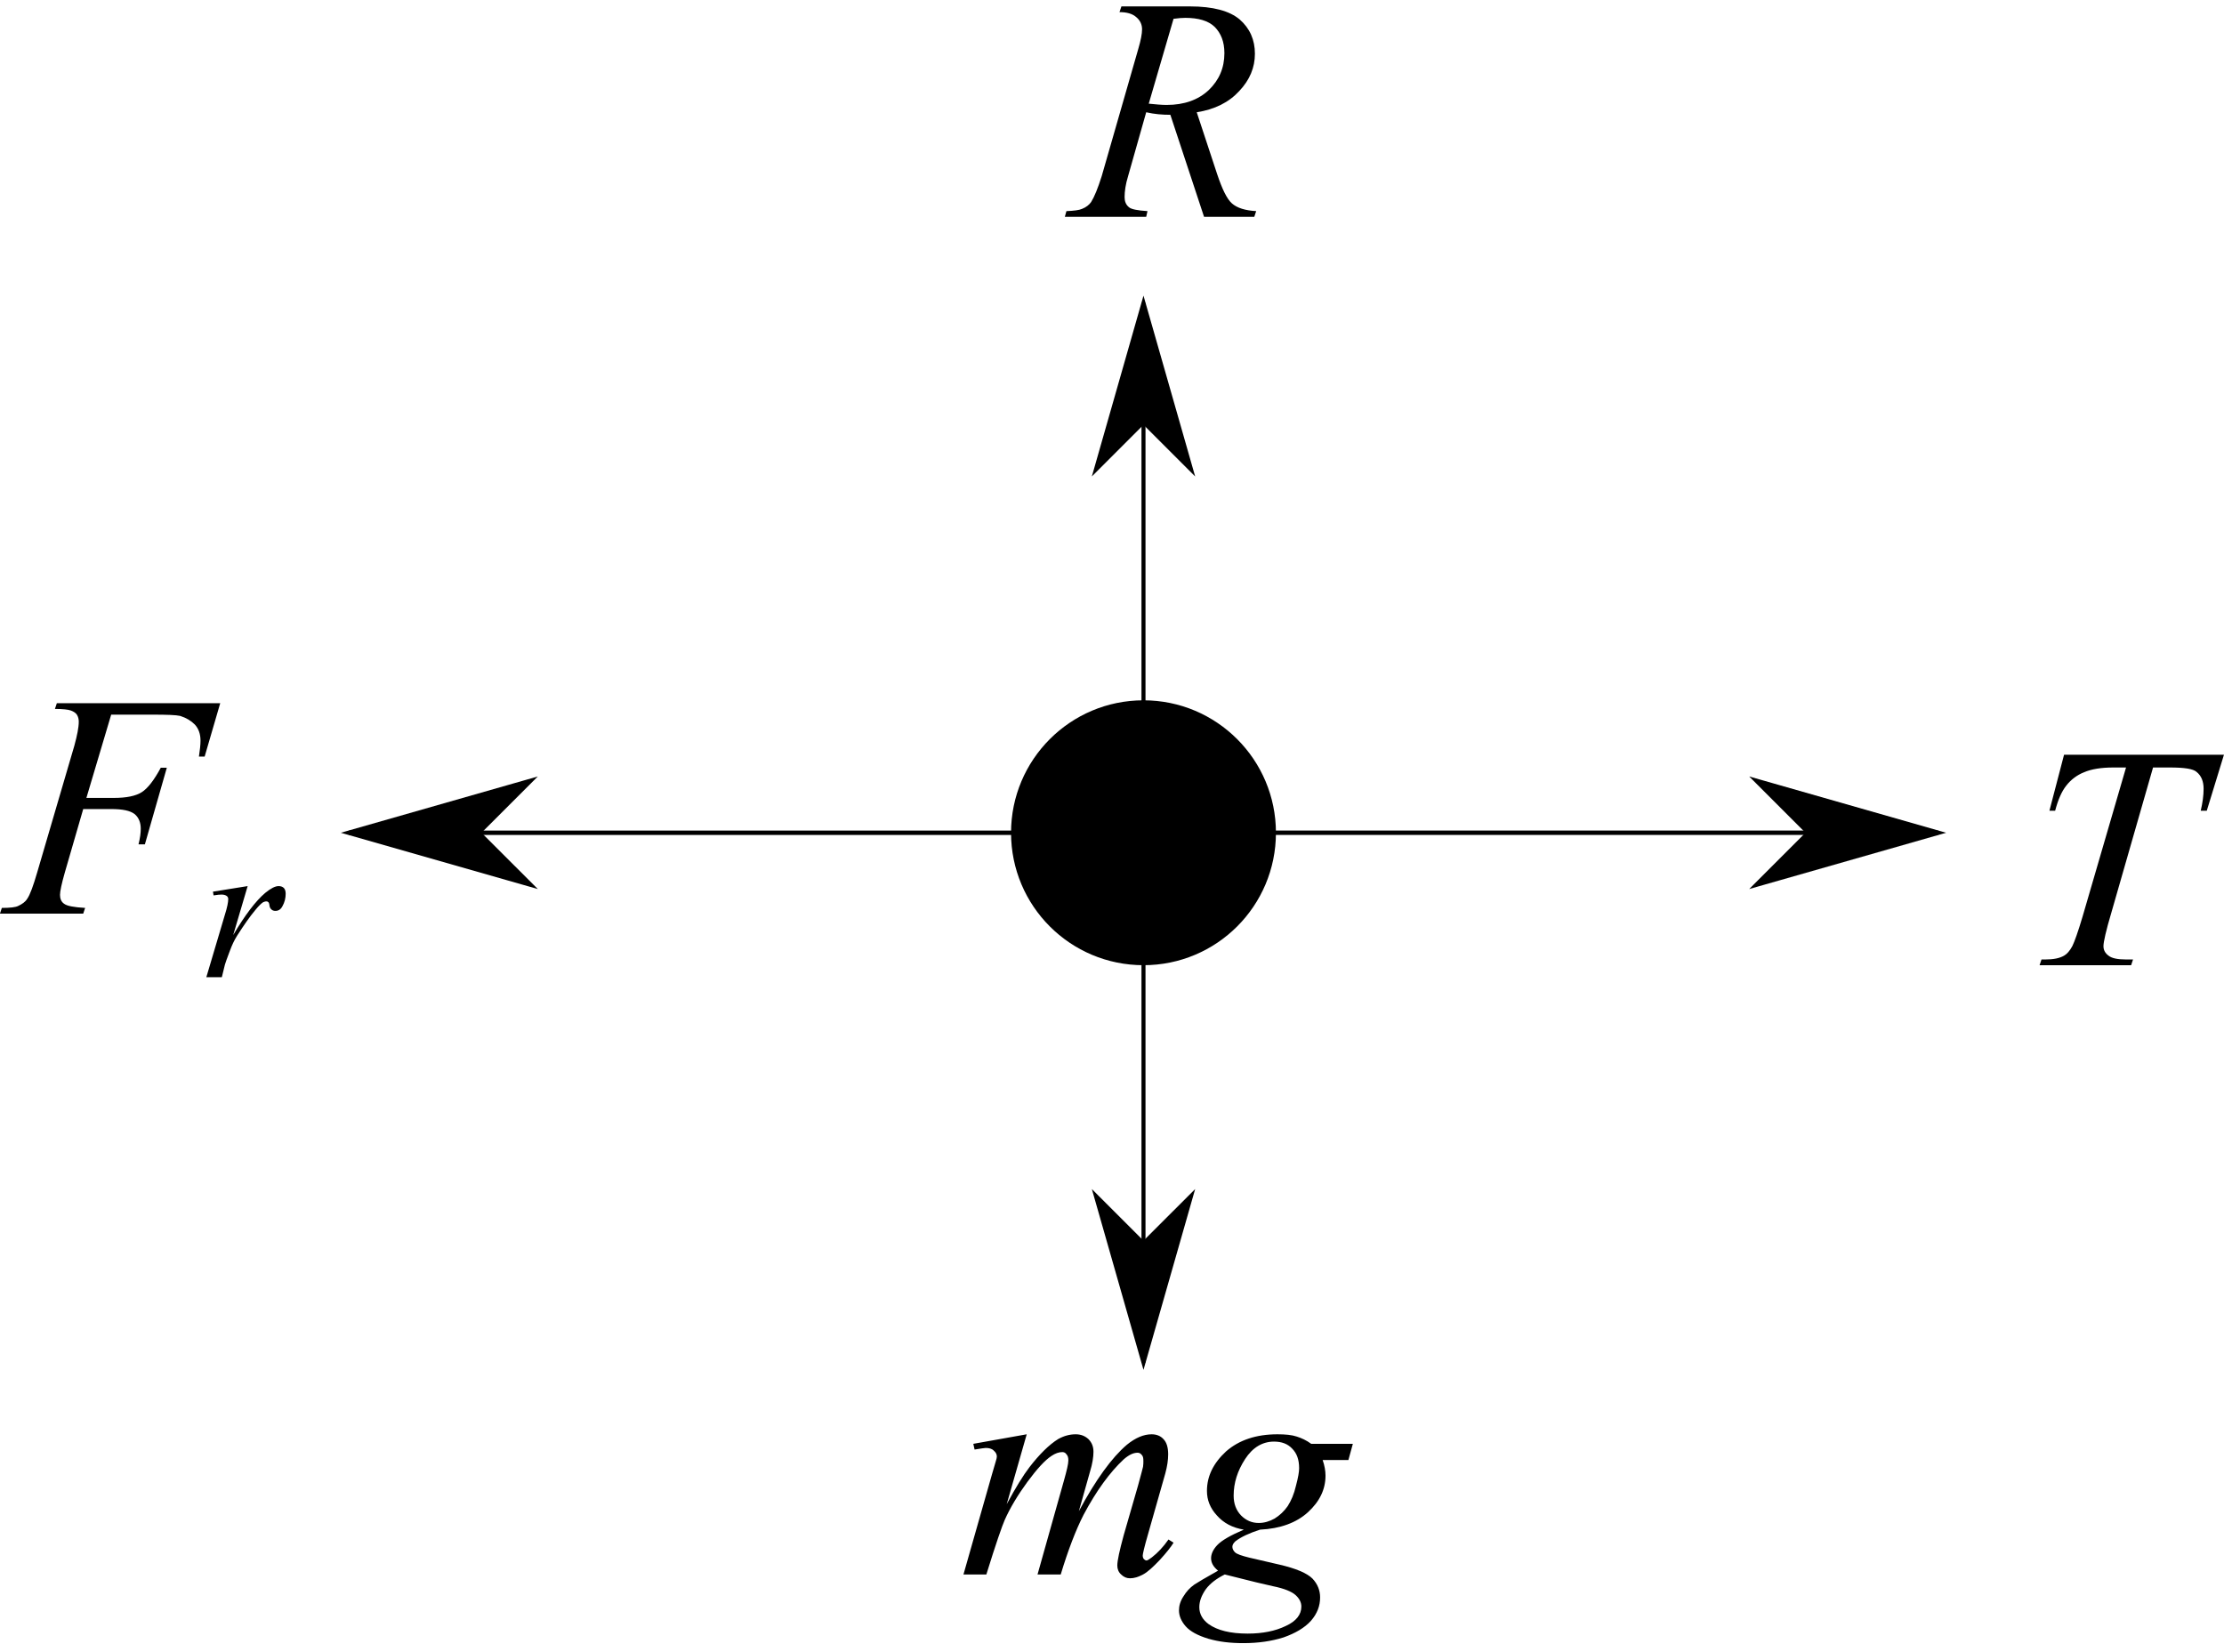 <?xml version="1.0" encoding="UTF-8"?>
<!DOCTYPE svg PUBLIC "-//W3C//DTD SVG 1.1//EN" "http://www.w3.org/Graphics/SVG/1.1/DTD/svg11.dtd">
<svg version="1.1" xmlns="http://www.w3.org/2000/svg" xmlns:xlink="http://www.w3.org/1999/xlink" x="0px" y="0px" width="198.425" height="147.402" viewBox="0, 0, 198.425, 147.402">
  <g id="Layer 1">
    <path d="M113.839,74.298 C113.839,80.829 108.554,86.114 102.022,86.114 C95.49,86.114 90.205,80.829 90.205,74.298 C90.205,67.778 95.49,62.481 102.022,62.481 C108.554,62.481 113.839,67.778 113.839,74.298" fill="#000000"/>
    <path d="M102.022,74.298 L102.022,27.031" fill-opacity="0" stroke="#000000" stroke-width="0.359"/>
    <path d="M102.022,37.645 L106.27,41.893 L102.022,27.031 L97.777,41.893" fill="#000000"/>
    <path d="M102.022,37.648 L106.27,41.893 L102.022,27.031 L97.777,41.893 z" fill-opacity="0" stroke="#000000" stroke-width="0.359"/>
    <path d="M102.022,74.298 L31.122,74.298" fill-opacity="0" stroke="#000000" stroke-width="0.391"/>
    <path d="M42.684,74.298 L47.313,69.668 L31.122,74.298 L47.313,78.924" fill="#000000"/>
    <path d="M42.684,74.298 L47.313,69.671 L31.122,74.298 L47.313,78.924 z M102.022,74.298 L172.923,74.298" fill-opacity="0" stroke="#000000" stroke-width="0.391"/>
    <path d="M161.36,74.298 L156.734,78.924 L172.923,74.298 L156.734,69.668" fill="#000000"/>
    <path d="M161.36,74.298 L156.734,78.924 L172.923,74.298 L156.734,69.671 z" fill-opacity="0" stroke="#000000" stroke-width="0.391"/>
    <path d="M102.022,74.298 L102.022,121.565" fill-opacity="0" stroke="#000000" stroke-width="0.359"/>
    <path d="M102.022,110.947 L97.777,106.699 L102.022,121.565 L106.27,106.699" fill="#000000"/>
    <path d="M102.022,110.947 L97.777,106.702 L102.022,121.565 L106.27,106.702 z" fill-opacity="0" stroke="#000000" stroke-width="0.359"/>
    <path d="M184.154,67.34 L198.42,67.34 L196.888,72.332 L196.349,72.332 C196.519,71.594 196.605,70.97 196.605,70.375 C196.605,69.722 196.406,69.212 195.981,68.872 C195.669,68.588 194.875,68.475 193.57,68.475 L192.095,68.475 L188.38,81.407 C187.898,83.023 187.671,84.044 187.671,84.413 C187.671,84.753 187.813,85.037 188.125,85.264 C188.408,85.491 188.919,85.604 189.685,85.604 L190.309,85.604 L190.138,86.115 L181.971,86.115 L182.141,85.604 L182.481,85.604 C183.219,85.604 183.757,85.491 184.154,85.264 C184.41,85.122 184.665,84.838 184.892,84.413 C185.09,84.016 185.402,83.137 185.799,81.804 L189.685,68.475 L188.55,68.475 C187.473,68.475 186.593,68.616 185.941,68.9 C185.289,69.155 184.75,69.581 184.353,70.091 C183.928,70.63 183.616,71.367 183.36,72.332 L182.85,72.332 z" fill="#000000"/>
    <path d="M107.426,19.346 L104.42,10.242 C103.711,10.242 103.002,10.186 102.264,10.016 L100.648,15.716 C100.421,16.453 100.336,17.077 100.336,17.588 C100.336,17.956 100.449,18.268 100.733,18.495 C100.931,18.665 101.47,18.779 102.378,18.836 L102.264,19.346 L95.004,19.346 L95.146,18.836 C95.826,18.807 96.28,18.751 96.535,18.637 C96.904,18.495 97.188,18.268 97.358,18.013 C97.641,17.559 97.953,16.794 98.294,15.716 L101.555,4.372 C101.782,3.606 101.895,3.011 101.895,2.614 C101.895,2.188 101.725,1.819 101.385,1.536 C101.045,1.224 100.534,1.082 99.882,1.082 L100.052,0.572 L106.178,0.572 C108.22,0.572 109.695,0.969 110.602,1.734 C111.51,2.528 111.963,3.549 111.963,4.797 C111.963,6.017 111.51,7.123 110.574,8.115 C109.638,9.136 108.39,9.76 106.773,10.016 L108.588,15.517 C109.042,16.879 109.468,17.758 109.921,18.155 C110.375,18.552 111.084,18.779 112.077,18.836 L111.907,19.346 z M102.491,9.25 C103.087,9.307 103.625,9.363 104.079,9.363 C105.667,9.363 106.915,8.91 107.851,8.03 C108.759,7.151 109.241,6.074 109.241,4.741 C109.241,3.72 108.929,2.954 108.362,2.387 C107.794,1.848 106.915,1.593 105.752,1.593 C105.469,1.593 105.129,1.621 104.703,1.678 z" fill="#000000"/>
    <path d="M91.604,127.966 L89.817,134.205 C90.611,132.73 91.292,131.624 91.859,130.887 C92.738,129.753 93.589,128.902 94.411,128.391 C94.922,128.108 95.432,127.966 95.971,127.966 C96.425,127.966 96.793,128.108 97.105,128.391 C97.417,128.703 97.559,129.072 97.559,129.526 C97.559,129.979 97.474,130.575 97.247,131.312 L96.255,134.829 C97.758,132.021 99.204,130.036 100.537,128.902 C101.303,128.278 102.04,127.966 102.749,127.966 C103.175,127.966 103.543,128.108 103.798,128.391 C104.082,128.675 104.224,129.129 104.224,129.753 C104.224,130.263 104.139,130.83 103.969,131.454 L102.437,136.843 C102.097,138.005 101.955,138.658 101.955,138.771 C101.955,138.913 101.983,139.026 102.068,139.111 C102.125,139.168 102.21,139.225 102.295,139.225 C102.38,139.225 102.551,139.111 102.777,138.941 C103.288,138.544 103.798,138.005 104.252,137.353 L104.706,137.637 C104.479,138.005 104.082,138.516 103.486,139.168 C102.891,139.792 102.409,140.246 101.983,140.473 C101.558,140.7 101.189,140.813 100.821,140.813 C100.509,140.813 100.253,140.7 100.027,140.473 C99.8,140.274 99.686,139.991 99.686,139.679 C99.686,139.225 99.885,138.346 100.253,136.984 L101.53,132.56 C101.813,131.539 101.955,130.972 101.983,130.859 C102.012,130.66 102.012,130.49 102.012,130.348 C102.012,130.093 101.983,129.923 101.87,129.809 C101.757,129.668 101.643,129.611 101.501,129.611 C101.104,129.611 100.707,129.809 100.253,130.206 C99.006,131.369 97.814,133.014 96.68,135.141 C95.971,136.531 95.29,138.317 94.638,140.473 L92.568,140.473 L94.922,132.106 C95.177,131.199 95.319,130.603 95.319,130.291 C95.319,130.036 95.262,129.866 95.149,129.753 C95.063,129.611 94.922,129.554 94.78,129.554 C94.468,129.554 94.156,129.668 93.816,129.894 C93.248,130.263 92.539,131.029 91.66,132.22 C90.809,133.383 90.129,134.517 89.647,135.595 C89.42,136.105 88.853,137.722 88.002,140.473 L85.96,140.473 L88.512,131.511 L88.853,130.348 C88.909,130.178 88.938,130.036 88.938,129.951 C88.938,129.753 88.853,129.582 88.654,129.412 C88.484,129.242 88.229,129.185 87.945,129.185 C87.832,129.185 87.491,129.242 86.952,129.327 L86.839,128.817 z" fill="#000000"/>
    <path d="M120.701,128.817 L120.304,130.263 L118.007,130.263 C118.177,130.745 118.262,131.227 118.262,131.653 C118.262,132.872 117.752,133.95 116.702,134.914 C115.681,135.85 114.235,136.389 112.42,136.474 C111.456,136.786 110.718,137.126 110.208,137.523 C110.038,137.693 109.953,137.835 109.953,138.005 C109.953,138.176 110.038,138.346 110.179,138.488 C110.35,138.658 110.775,138.8 111.456,138.97 L114.15,139.594 C115.625,139.934 116.617,140.359 117.099,140.841 C117.553,141.324 117.78,141.891 117.78,142.515 C117.78,143.28 117.525,143.961 116.958,144.613 C116.39,145.237 115.568,145.719 114.519,146.088 C113.441,146.428 112.25,146.599 110.945,146.599 C109.782,146.599 108.761,146.485 107.797,146.202 C106.861,145.918 106.181,145.549 105.784,145.095 C105.387,144.642 105.188,144.16 105.188,143.677 C105.188,143.28 105.302,142.855 105.585,142.43 C105.84,142.004 106.152,141.664 106.549,141.38 C106.805,141.21 107.514,140.785 108.676,140.132 C108.251,139.792 108.052,139.423 108.052,139.026 C108.052,138.658 108.223,138.261 108.591,137.864 C108.988,137.438 109.782,136.984 110.974,136.474 C109.953,136.304 109.159,135.878 108.563,135.198 C107.967,134.545 107.684,133.836 107.684,133.014 C107.684,131.709 108.251,130.547 109.385,129.497 C110.548,128.476 112.08,127.966 113.98,127.966 C114.689,127.966 115.256,128.023 115.681,128.164 C116.135,128.306 116.561,128.505 116.986,128.817 z M115.908,131 C115.908,130.235 115.71,129.668 115.284,129.242 C114.887,128.817 114.348,128.618 113.668,128.618 C112.647,128.618 111.768,129.129 111.087,130.178 C110.406,131.227 110.066,132.305 110.066,133.439 C110.066,134.177 110.293,134.744 110.718,135.198 C111.172,135.652 111.683,135.878 112.307,135.878 C112.789,135.878 113.271,135.737 113.725,135.481 C114.178,135.198 114.575,134.829 114.887,134.375 C115.199,133.893 115.455,133.298 115.625,132.56 C115.823,131.823 115.908,131.312 115.908,131 z M109.272,140.473 C108.535,140.841 107.967,141.267 107.57,141.806 C107.202,142.345 107.003,142.855 107.003,143.394 C107.003,143.989 107.287,144.5 107.826,144.897 C108.62,145.464 109.782,145.748 111.314,145.748 C112.647,145.748 113.781,145.521 114.717,145.067 C115.653,144.642 116.107,144.046 116.107,143.337 C116.107,142.968 115.937,142.628 115.596,142.316 C115.256,142.004 114.575,141.721 113.583,141.522 C113.044,141.409 111.598,141.068 109.272,140.473 z" fill="#000000"/>
    <path d="M9.92,63.76 L7.708,71.19 L10.147,71.19 C11.282,71.19 12.104,71.02 12.643,70.68 C13.182,70.34 13.749,69.602 14.345,68.496 L14.884,68.496 L12.927,75.331 L12.359,75.331 C12.501,74.764 12.558,74.31 12.558,73.941 C12.558,73.402 12.388,72.949 12.019,72.637 C11.622,72.325 10.941,72.183 9.92,72.183 L7.425,72.183 L5.78,77.855 C5.496,78.848 5.354,79.528 5.354,79.84 C5.354,80.181 5.468,80.464 5.723,80.634 C5.978,80.833 6.602,80.946 7.595,81.003 L7.425,81.514 L-0.006,81.514 L0.165,81.003 C0.902,81.003 1.384,80.946 1.611,80.833 C1.98,80.663 2.263,80.464 2.433,80.181 C2.689,79.812 2.972,79.018 3.313,77.855 L6.631,66.539 C6.886,65.603 7.028,64.894 7.028,64.384 C7.028,64.157 6.971,63.93 6.858,63.76 C6.744,63.59 6.546,63.476 6.319,63.391 C6.092,63.306 5.61,63.25 4.901,63.25 L5.071,62.739 L19.648,62.739 L18.258,67.504 L17.748,67.504 C17.833,66.936 17.89,66.454 17.89,66.086 C17.89,65.49 17.72,65.008 17.379,64.639 C17.039,64.299 16.614,64.044 16.075,63.873 C15.706,63.788 14.884,63.76 13.607,63.76 z" fill="#000000"/>
    <path d="M18.999,79.554 L22.096,79.056 L20.806,83.425 C21.857,81.637 22.815,80.383 23.663,79.664 C24.161,79.259 24.548,79.056 24.861,79.056 C25.046,79.056 25.212,79.111 25.322,79.222 C25.433,79.332 25.488,79.517 25.488,79.738 C25.488,80.125 25.396,80.512 25.193,80.863 C25.046,81.139 24.843,81.268 24.566,81.268 C24.437,81.268 24.308,81.231 24.216,81.139 C24.106,81.047 24.05,80.918 24.032,80.715 C24.013,80.604 23.995,80.531 23.94,80.494 C23.903,80.457 23.848,80.42 23.774,80.42 C23.663,80.42 23.571,80.457 23.479,80.494 C23.331,80.586 23.092,80.807 22.778,81.194 C22.281,81.784 21.746,82.559 21.156,83.48 C20.898,83.886 20.695,84.328 20.511,84.826 C20.253,85.508 20.105,85.914 20.068,86.061 L19.792,87.186 L18.409,87.186 L20.068,81.6 C20.271,80.955 20.363,80.494 20.363,80.217 C20.363,80.107 20.327,80.015 20.234,79.941 C20.105,79.849 19.958,79.812 19.755,79.812 C19.626,79.812 19.386,79.83 19.055,79.886 z" fill="#000000"/>
  </g>
  <defs/>
</svg>
